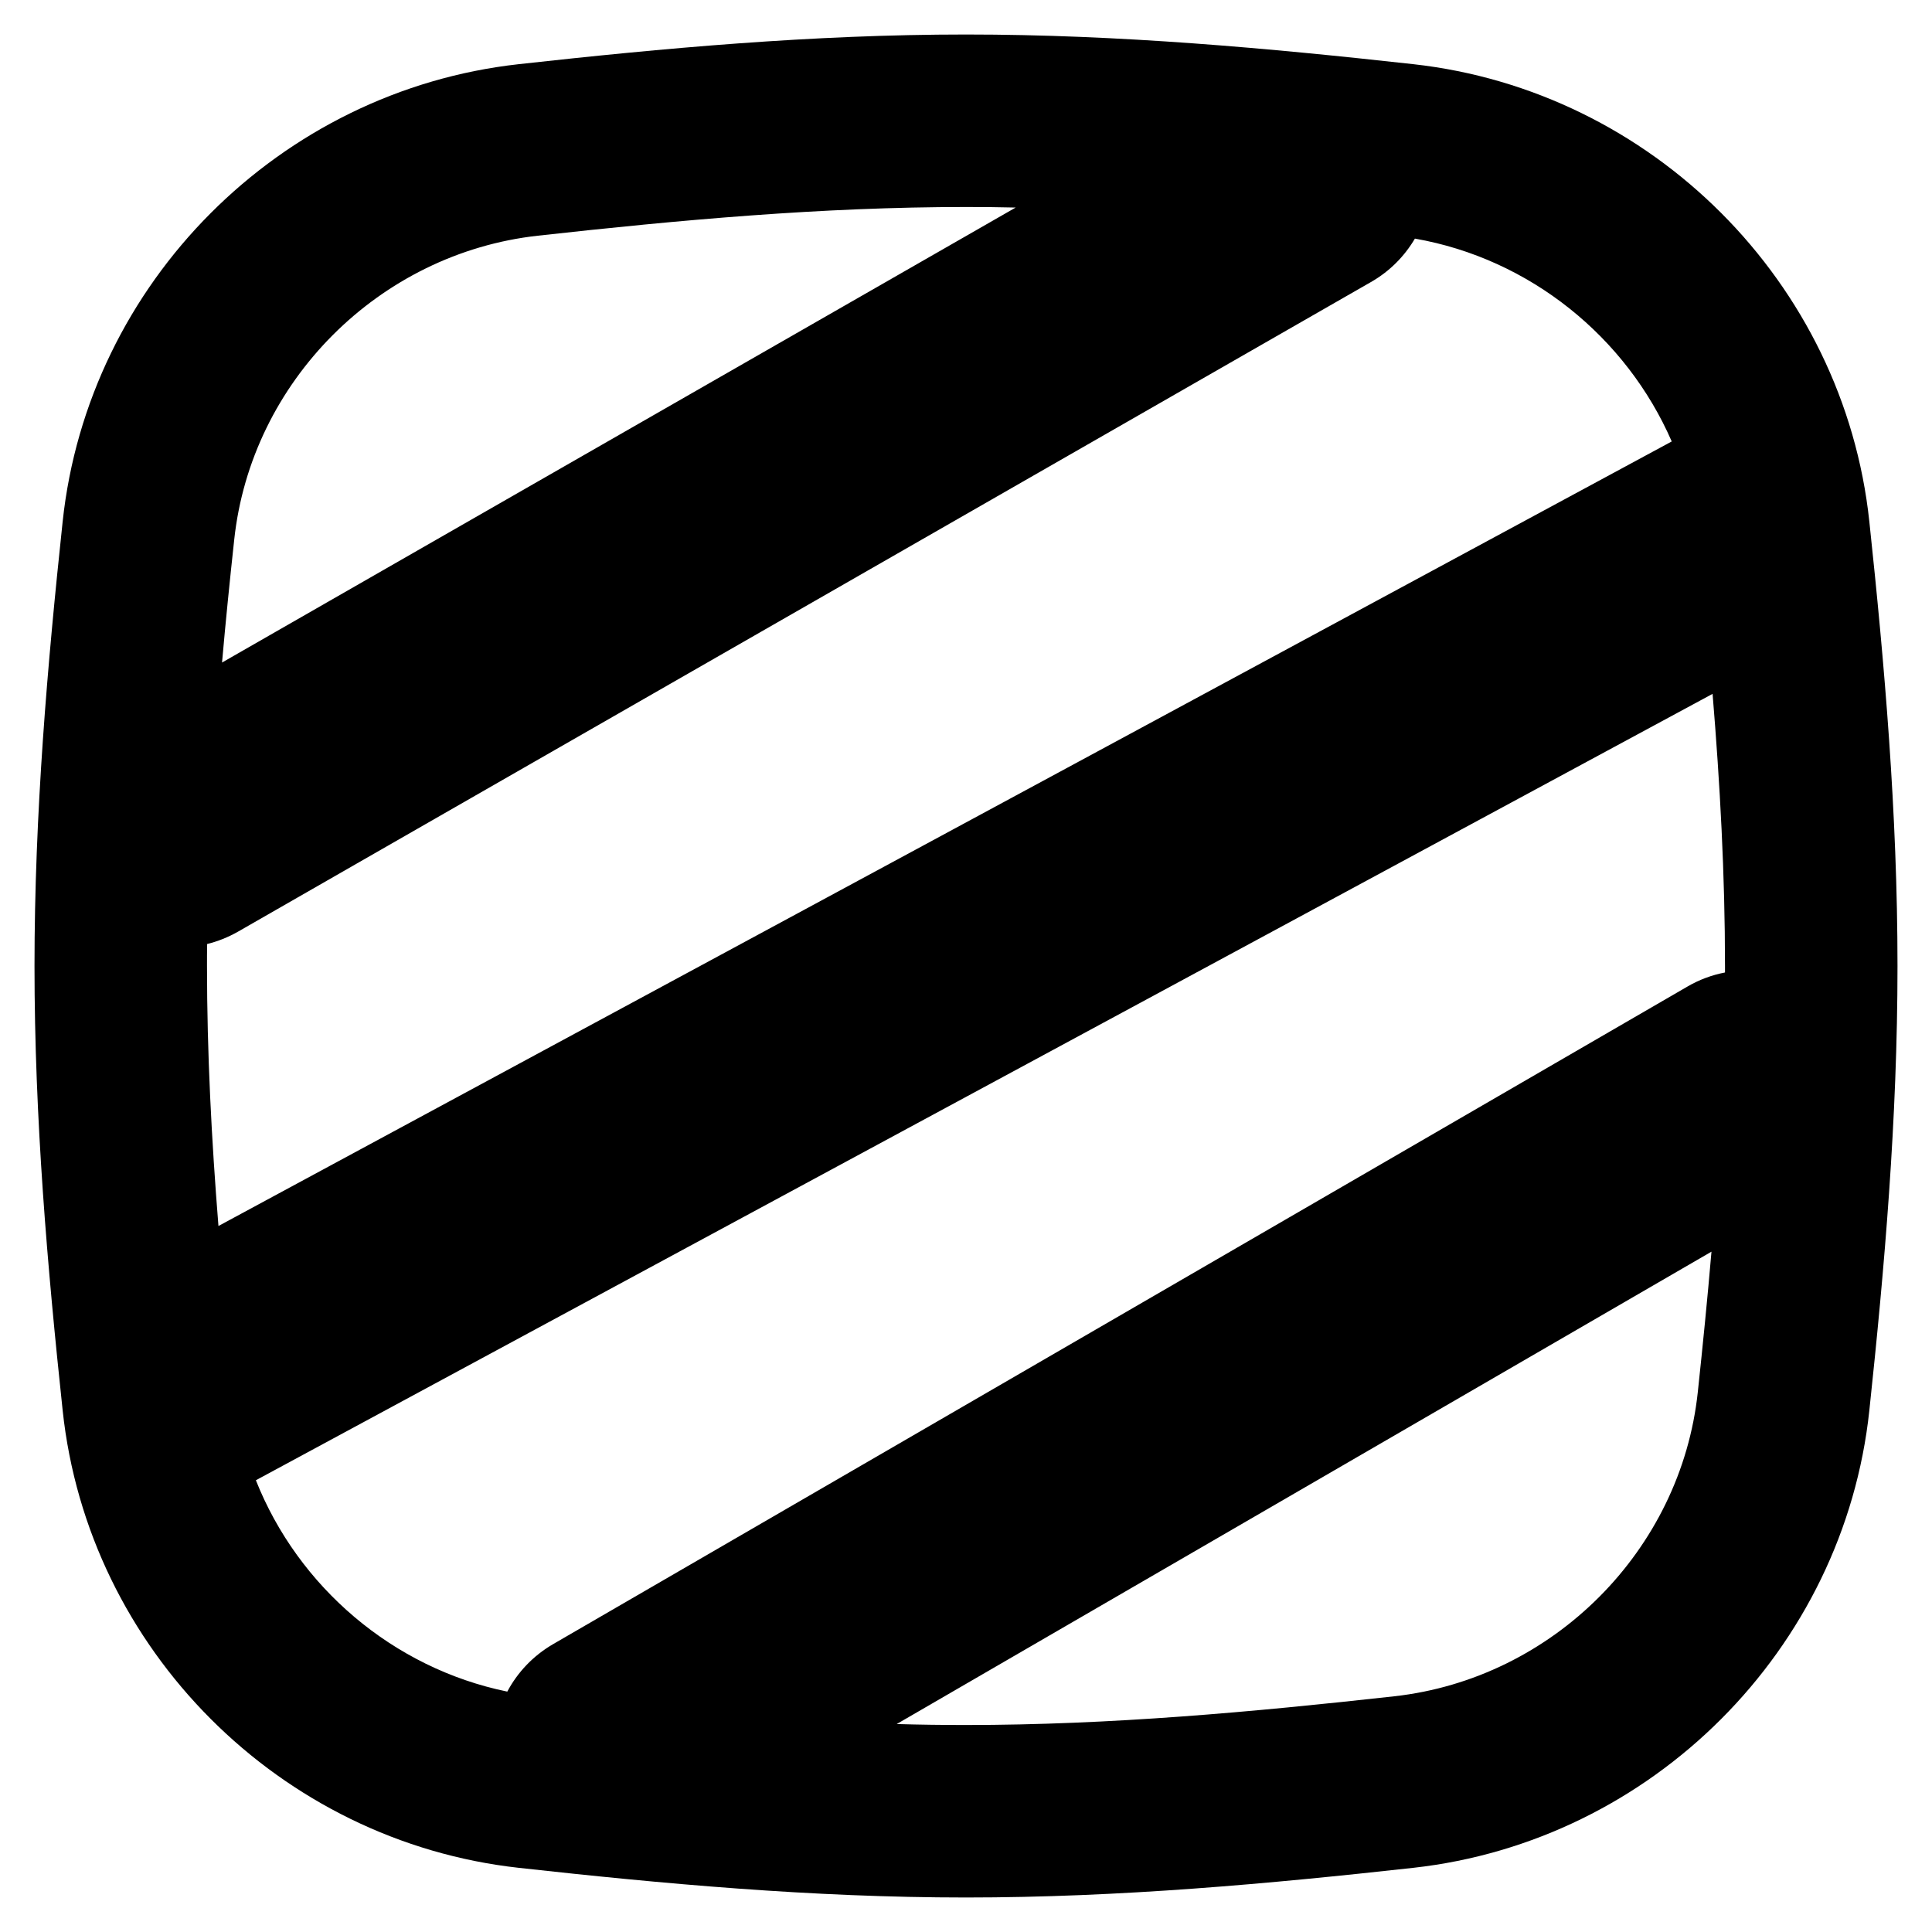 <svg xmlns="http://www.w3.org/2000/svg" fill="none" viewBox="0 0 14 14" id="Texture--Streamline-Flex-Remix">
  <desc>
    Texture Streamline Icon: https://streamlinehq.com
  </desc>
  <g id="texture">
    <path id="Union" fill="#000000" fill-rule="evenodd" d="M3.897 1.708C4.924 1.594 5.955 1.5 7 1.5c0.12 0 0.24 0.001 0.36 0.004L1.609 4.801c0.026 -0.297 0.056 -0.593 0.088 -0.888 0.122 -1.148 1.05 -2.077 2.2 -2.205ZM1.501 6.842C1.5 6.894 1.5 6.947 1.5 7c0 0.632 0.033 1.26 0.083 1.884L12.114 3.199c-0.329 -0.756 -1.027 -1.324 -1.861 -1.47 -0.075 0.127 -0.182 0.237 -0.319 0.315L1.725 6.751c-0.072 0.041 -0.148 0.071 -0.225 0.09Zm0.354 3.884L12.41 5.028C12.464 5.681 12.5 6.338 12.5 7l-0 0.047c-0.094 0.018 -0.187 0.052 -0.274 0.103L4.008 11.914c-0.146 0.085 -0.258 0.205 -0.332 0.344 -0.829 -0.17 -1.516 -0.76 -1.822 -1.532ZM6.498 12.493c0.167 0.005 0.334 0.007 0.502 0.007 1.045 0 2.076 -0.094 3.103 -0.208 1.15 -0.128 2.078 -1.057 2.2 -2.205 0.036 -0.338 0.07 -0.677 0.099 -1.017L6.498 12.493ZM7 0.25c-1.115 0 -2.202 0.1 -3.241 0.215C2.029 0.657 0.638 2.047 0.454 3.78 0.344 4.813 0.25 5.893 0.25 7c0 1.107 0.094 2.187 0.204 3.22 0.184 1.734 1.575 3.123 3.305 3.315C4.798 13.65 5.885 13.75 7 13.75s2.202 -0.1 3.241 -0.215c1.73 -0.192 3.121 -1.581 3.305 -3.315C13.656 9.187 13.75 8.107 13.75 7c0 -1.107 -0.094 -2.187 -0.204 -3.22 -0.184 -1.734 -1.575 -3.123 -3.305 -3.315C9.202 0.35 8.115 0.25 7 0.25Z" clip-rule="evenodd" stroke-width="1"></path>
  </g>
</svg>
